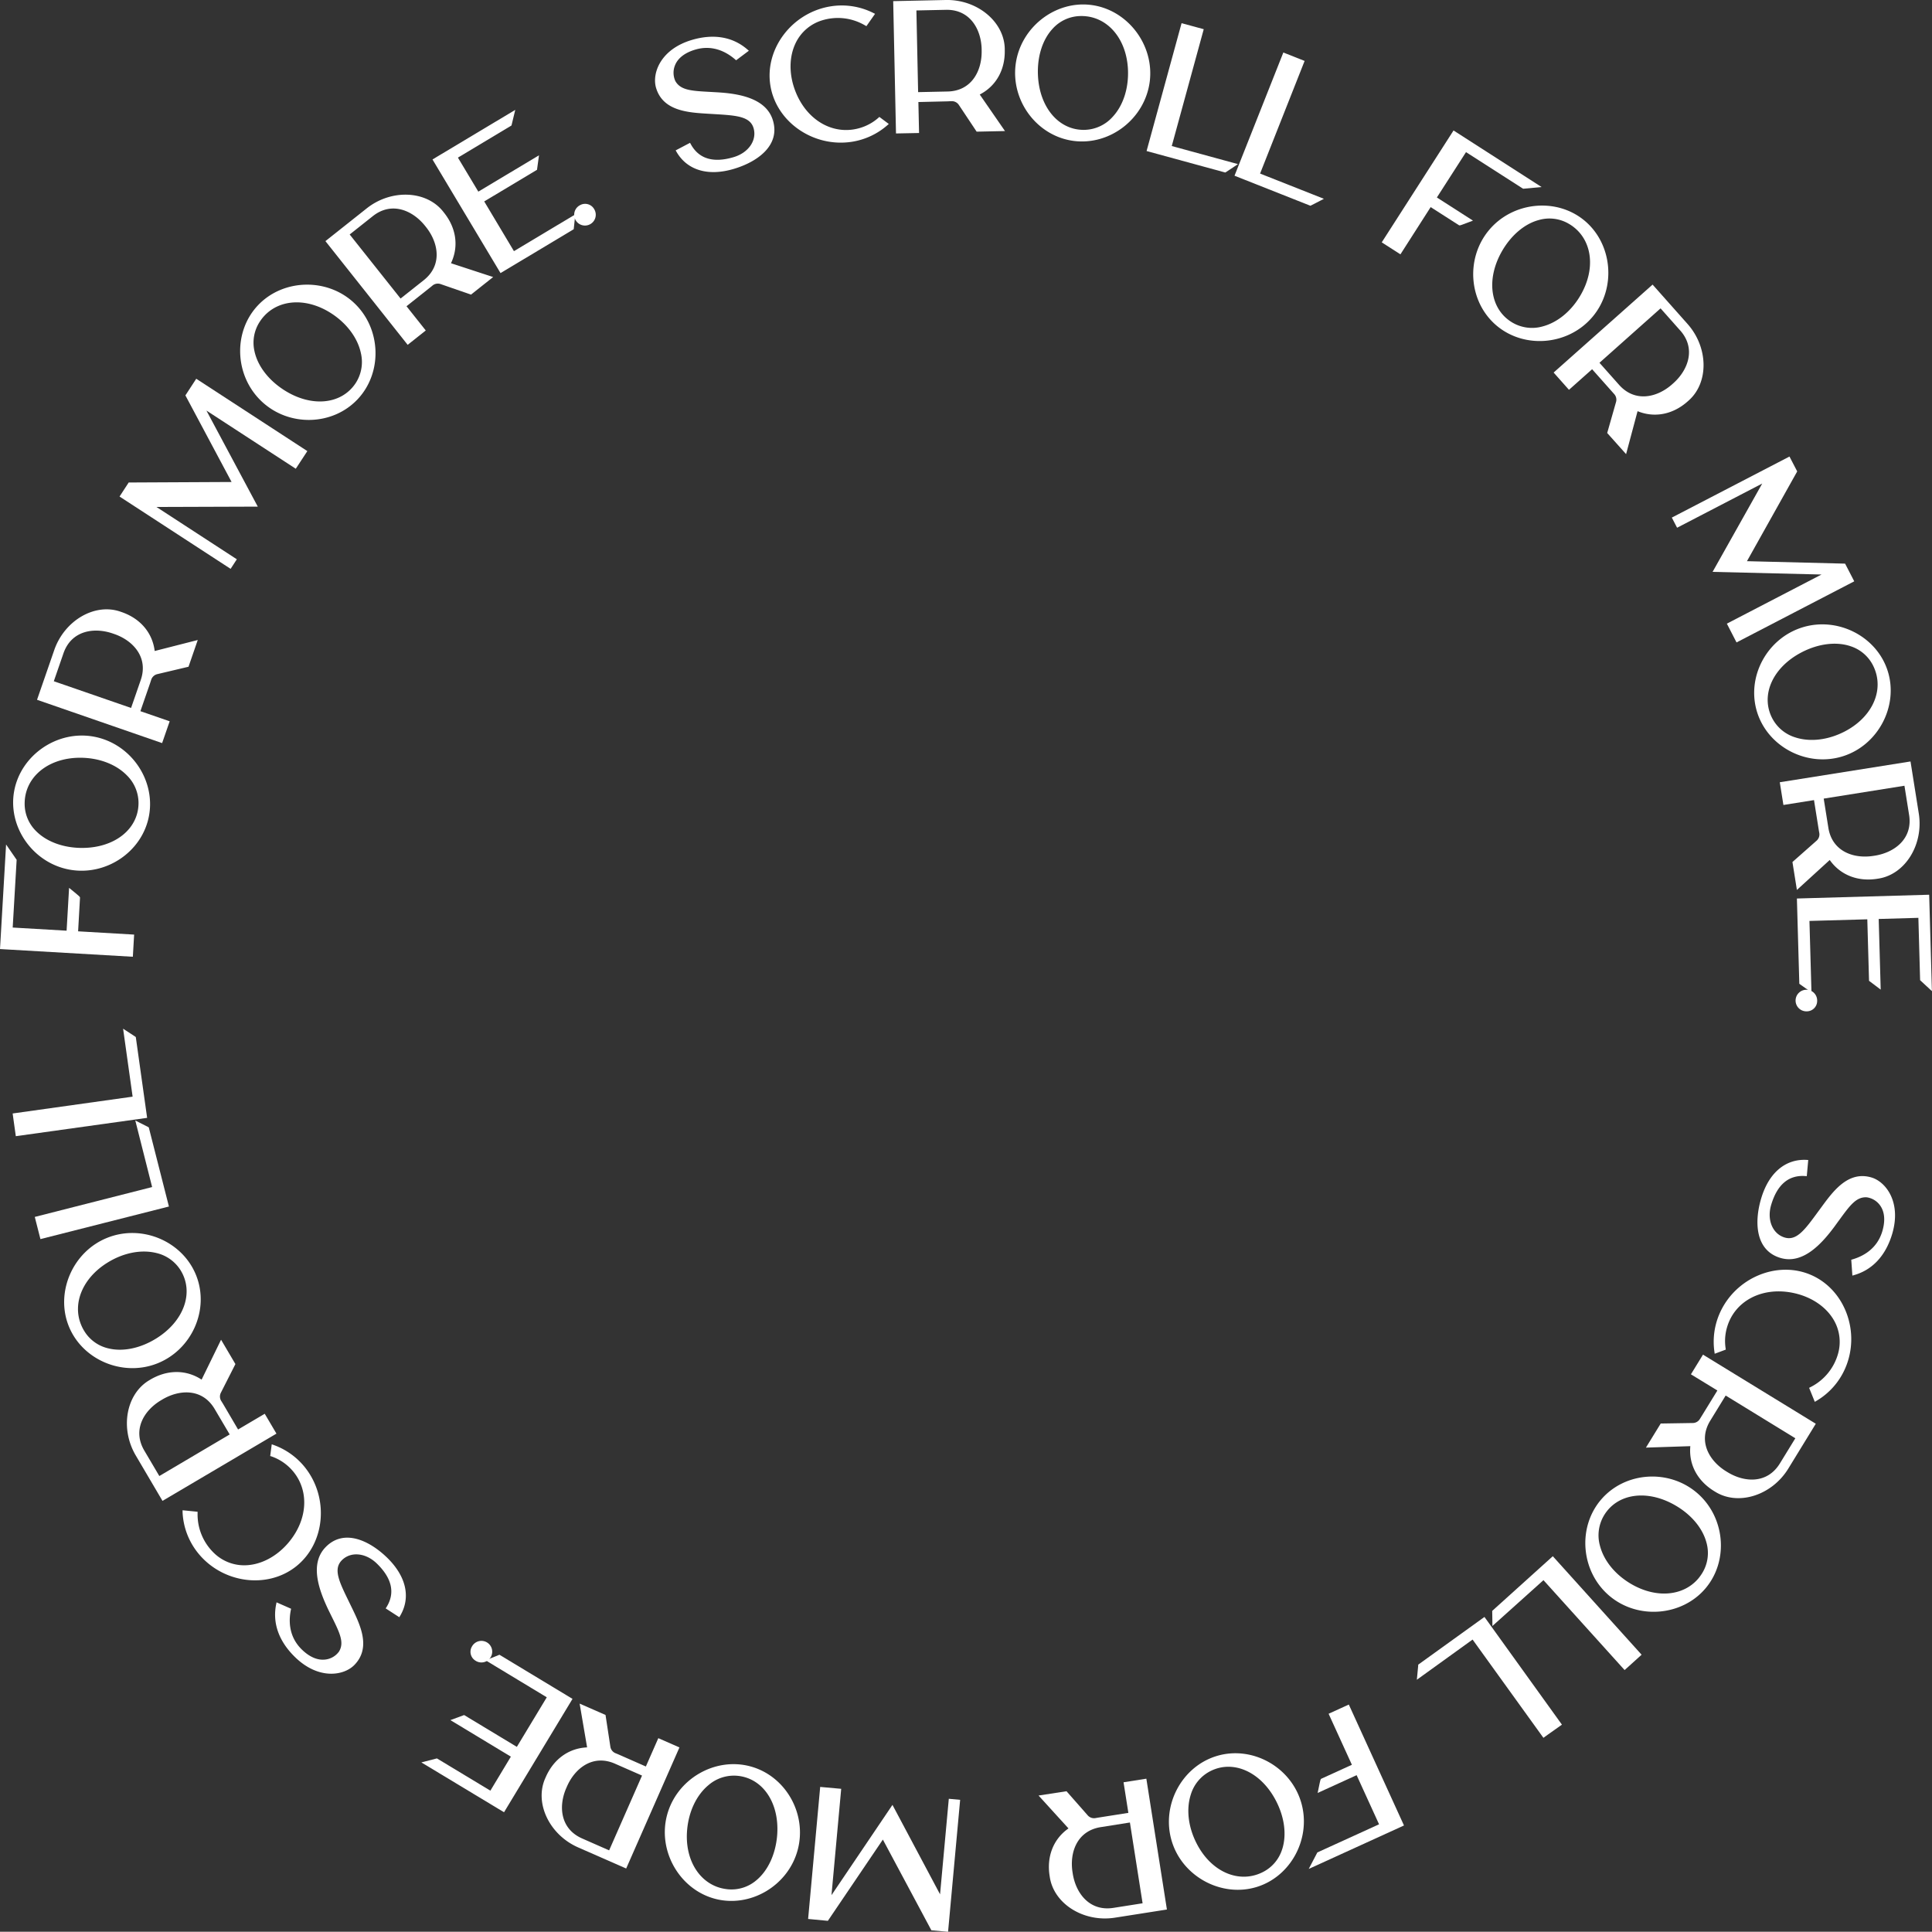 <svg xmlns="http://www.w3.org/2000/svg" viewBox="0 0 1022.5 1022.37"><rect x="0" y="0" width="1022.5" height="1022.37" fill="#333333" stroke="none"/><defs><style>.cls-1{fill:#fff;}</style></defs><g id="Layer_2" data-name="Layer 2"><g id="Layer_1-2" data-name="Layer 1"><path class="cls-1" d="M409.09,63.81C413,77,400.86,85.71,388.24,89.42c-13.54,4-24.53.67-30.17-9l-.48-.83,7.61-4,.44.79c4.24,7.66,11.84,10,22.59,6.8,7.88-2.31,12.44-8.88,10.61-15.3s-9.44-6.79-21-7.5l-3-.18c-10.71-.63-24-1.43-27.64-13.75-2.21-7.55,2.25-20.4,19.08-25.34,11.42-3.35,21.51-1.62,29.18,5l.87.74-6.74,5.05-.57-.49c-4.48-3.85-11.76-7.88-21-5.16-5.49,1.61-9.22,4.46-10.75,8.24a10.49,10.49,0,0,0,.15,8.4c2.77,4.9,8.6,5.22,18.27,5.74l4,.23C390.66,49.51,405.57,51.8,409.09,63.81Z"/><path class="cls-1" d="M465.39,61.87l5,3.74-.87.76A37.22,37.22,0,0,1,451.08,75c-20.39,3.28-40.24-10.34-43.36-29.75S419.2,6.64,439.58,3.37a37.12,37.12,0,0,1,22.54,3.45l1,.49-4.58,6.53-.74-.41A28.3,28.3,0,0,0,435,10.8a22.89,22.89,0,0,0-13.88,11.93c-3.45,7.08-3.63,16.09-.48,24.73,5.92,16.29,20.68,24.73,35.1,20.08a25.79,25.79,0,0,0,9.13-5.18Z"/><path class="cls-1" d="M519.46,49.52l-.93.51,13.35,19.33-15,.32-9.36-14.07a4.45,4.45,0,0,0-4-2.06c-.65,0-1.31.06-1.87.08L486.05,54l.36,16.39-12.21.24L472.72.6,500.52,0c16.63-.36,30.94,11.45,31.24,25.77l0,.75C532,36.57,527.5,44.94,519.46,49.52ZM500.63,5.2,485,5.53l.91,43.23,15.62-.33c12.73-.28,18.2-11,18-21.59V26C519.28,15.45,513.36,4.93,500.63,5.2Z"/><path class="cls-1" d="M608.48,43.28c-2.56,19.49-21,33.83-40.3,31.29S535,53.46,537.54,34,558.46.13,577.63,2.65,611,23.79,608.48,43.28ZM557.1,15.2C551.72,21,548.89,30,549.33,39.84c.78,17.21,11.27,29.36,24.94,28.88a20.55,20.55,0,0,0,14.6-6.89c5.59-6,8.53-15.16,8.1-25-.7-15.33-9.56-26.56-21.63-28.15a23.78,23.78,0,0,0-3.79-.18A20.27,20.27,0,0,0,557.1,15.2Z"/><path class="cls-1" d="M655.19,86.86,653.49,88l-4.68,3.11-.35.19L606.82,79.93l18.52-67.66L634,14.62v0l3.07.83L620.15,77.29Z"/><path class="cls-1" d="M700.67,105.22l-1.8.94c-4.86,2.51-5,2.56-5,2.57l-.35.16L653.36,93,679.2,27.79l8.52,3.37h0l2.74,1.09L666.89,91.86Z"/><path class="cls-1" d="M806.1,99.89,775.88,80.51l-15.42,24,19.1,12.25-1.71.65c-5.22,2-5.22,2-5.68,1.8l-15-9.6-16,25-9.89-6.35,38-59.21L815.9,99Z"/><path class="cls-1" d="M843,167.49c-12.56,15.13-35.79,17.4-50.74,5s-16.82-35.55-4.26-50.65,35.7-17.46,50.56-5.11S855.54,152.39,843,167.49Zm-28.47-51.08c-7.65,2-14.83,8.13-19.7,16.67-8.51,15-6.11,30.82,5.7,37.7a20.52,20.52,0,0,0,16,1.95c7.94-2.13,15.29-8.25,20.15-16.81,7.59-13.32,6.07-27.54-3.28-35.31a22.38,22.38,0,0,0-3.11-2.17A20.23,20.23,0,0,0,814.53,116.41Z"/><path class="cls-1" d="M867.67,218c-.34-.13-.68-.27-1-.37l-6.07,22.71-10-11.18,4.64-16.27a4.43,4.43,0,0,0-1-4.4L853,207.09l-10.38-11.68-12.25,10.9-8.12-9.14,52.37-46.55,18.48,20.81c11.07,12.43,11.36,31,.64,40.52l-.56.5C885.68,219.12,876.39,221.13,867.67,218Zm21.55-43.11L878.84,163.2,846.51,192l10.37,11.67c8.48,9.53,20.23,6.71,28.12-.31l.63-.56C893.51,195.74,897.69,184.4,889.22,174.87Z"/><path class="cls-1" d="M981.35,307.66,919.05,340l-5.12-9.94,50.1-26-57.65-1.4,26.27-46.75L887.59,279.3l-2.79-5.37,62.27-32.31,4.09,7.87L924.57,297l51.94,1.3Z"/><path class="cls-1" d="M975.18,400.29c-18.76,5.84-39.5-4.9-45.26-23.46s5.25-39,24-44.8,39.47,4.83,45.2,23.28S993.94,394.47,975.18,400.29Zm4-58.36c-7.53-2.44-16.86-1.26-25.59,3.26-15.3,7.9-21.93,22.52-15.77,34.71a20.56,20.56,0,0,0,12.36,10.37c7.83,2.53,17.33,1.4,26.07-3.11,13.62-7.05,20.09-19.8,16.48-31.41a23.35,23.35,0,0,0-1.42-3.52A20.27,20.27,0,0,0,979.14,341.93Z"/><path class="cls-1" d="M969,456l-.63-.85L951,471l-2.36-14.78L961.34,445a4.43,4.43,0,0,0,1.49-4.28c-.12-.64-.24-1.29-.32-1.84l-2.46-15.43-16.19,2.58L941.94,414l69.19-11,4.37,27.48c2.63,16.44-7.12,32.24-21.28,34.5l-.76.12C983.55,466.65,974.64,463.33,969,456Zm41.38-24.72-2.46-15.43-42.73,6.81,2.46,15.43c2,12.58,13.42,16.53,23.84,14.88l.84-.13C1002.75,451.16,1012.39,443.86,1010.38,431.27Z"/><path class="cls-1" d="M957.64,487.4l1.07,37.83-6.43-4.56L951,475.53l70-2,.1,3.32,1.35,47.7-6.24-5.79-.92-33-21,.6,1.06,37.39-6.17-4.66-.92-32.55Z"/><path class="cls-1" d="M956.26,535.24a5.71,5.71,0,1,1,5.46-5.45A5.48,5.48,0,0,1,956.26,535.24Z"/><path class="cls-1" d="M942.32,665.76c-13.24-3.9-14-18.79-10.25-31.41,4-13.54,12.72-21,23.93-20.49l1,.06-.77,8.55-.91-.06c-8.74-.58-14.78,4.57-17.95,15.32-2.33,7.87.74,15.27,7.13,17.21s10.81-4.26,17.66-13.59l1.75-2.38c6.34-8.66,14.23-19.43,26.55-15.8,7.54,2.24,15.94,12.94,11,29.78-3.38,11.41-10.29,19-20,21.83l-1.1.33-.59-8.4.71-.21c5.68-1.68,13-5.63,15.74-14.9,1.62-5.5,1.24-10.16-1.1-13.51a10.51,10.51,0,0,0-7.15-4.42c-5.63-.33-9,4.41-14.73,12.27-.75,1-1.54,2.12-2.37,3.25C964.32,658,954.32,669.31,942.32,665.76Z"/><path class="cls-1" d="M913.36,714.27l-5.86,2.19-.17-1.16a37.28,37.28,0,0,1,2.78-20.17c8.29-18.9,30.51-28.21,48.51-20.31s26.2,30.56,17.9,49.46a37.11,37.11,0,0,1-15.12,17.08l-.93.55-3-7.4.74-.39a28.32,28.32,0,0,0,14.59-17.75,22.92,22.92,0,0,0-2.51-18.13c-4.08-6.75-11.56-11.77-20.53-13.81-16.9-3.85-32,4-35.9,18.62a25.68,25.68,0,0,0-.6,10.48Z"/><path class="cls-1" d="M894.53,766.37c0-.37.05-.73.07-1l-23.5.77,7.83-12.75,16.9-.27a4.44,4.44,0,0,0,3.91-2.29l1-1.61,8.17-13.31-14-8.56,6.39-10.41L961,753.51l-14.54,23.72c-8.7,14.19-26.38,19.83-38.59,12.34l-.65-.4C898.64,783.93,894,775.62,894.53,766.37ZM942,774.5l8.17-13.31L913.3,738.58l-8.16,13.31c-6.66,10.86-.57,21.29,8.43,26.81l.72.44C923.29,784.66,935.35,785.37,942,774.5Z"/><path class="cls-1" d="M851.84,844.65c-15.05-12.67-17.17-35.94-4.64-50.8s35.68-16.6,50.72-3.92,17.22,35.85,4.76,50.64S866.87,857.31,851.84,844.65Zm51.32-28.14c-2-7.67-8-14.89-16.55-19.82-14.9-8.62-30.8-6.34-37.76,5.44a20.54,20.54,0,0,0-2.07,16c2.09,8,8.17,15.36,16.69,20.29,13.28,7.67,27.52,6.26,35.36-3a25,25,0,0,0,2.2-3.1A20.26,20.26,0,0,0,903.16,816.51Z"/><path class="cls-1" d="M789.84,860.56l0-2c-.09-5.46-.08-5.58-.09-5.62l0-.39,32.06-28.93,47,52.13-6.63,6-2.37,2.12-42.94-47.58Z"/><path class="cls-1" d="M749.86,889l.19-2c.5-5.45.52-5.56.53-5.6l0-.39,35.06-25.25,41,57L819.24,918h0l-2.4,1.73-37.48-52Z"/><path class="cls-1" d="M697.2,980.39l32.66-14.89-11.87-26-20.63,9.41.37-1.79c1.12-5.5,1.12-5.5,1.57-5.74L715.48,934l-12.32-27,10.69-4.88,29.2,64-50.41,23Z"/><path class="cls-1" d="M620.23,974.7c-5.84-18.77,4.91-39.51,23.46-45.27s39,5.26,44.8,24-4.82,39.46-23.27,45.2S626.06,993.45,620.23,974.7Zm58.36,4c2.44-7.53,1.26-16.87-3.26-25.6-7.9-15.29-22.51-21.93-34.71-15.76a20.57,20.57,0,0,0-10.37,12.36c-2.54,7.82-1.4,17.32,3.12,26.06,7,13.62,19.79,20.1,31.41,16.48a22.64,22.64,0,0,0,3.51-1.42A20.22,20.22,0,0,0,678.59,978.66Z"/><path class="cls-1" d="M564.64,968.3l.84-.63-15.83-17.39L564.44,948l11.18,12.71a4.44,4.44,0,0,0,4.27,1.48c.65-.11,1.3-.23,1.86-.31l15.43-2.43-2.55-16.19,12.07-1.9,10.88,69.24-27.5,4.32c-16.45,2.58-32.23-7.21-34.46-21.37l-.12-.76C553.94,982.83,557.28,973.91,564.64,968.3Zm24.64,41.43,15.43-2.43L598,964.55,582.55,967C570,969,566,980.37,567.62,990.8l.13.83C569.4,1002.06,576.68,1011.71,589.28,1009.73Z"/><path class="cls-1" d="M427.69,1015.6l6.39-69.88,11.12,1L440.06,1003l32.27-47.78,25.19,47.34L502.15,952l6,.55-6.39,69.84-8.84-.8-25.67-48-29.11,43Z"/><path class="cls-1" d="M353.06,960.52c5.13-19,25.32-30.74,44.09-25.67s30.12,25.32,25,44.3-25.21,30.77-43.89,25.73S347.94,979.5,353.06,960.52Zm47.21,34.63c6.1-5.06,10.1-13.58,11-23.38,1.52-17.16-7.28-30.59-20.89-31.93a20.62,20.62,0,0,0-15.39,4.9c-6.34,5.25-10.46,13.89-11.33,23.7-1.34,15.28,6,27.59,17.71,30.76a25,25,0,0,0,3.74.68A20.28,20.28,0,0,0,400.27,995.15Z"/><path class="cls-1" d="M309.72,924.86l1-.08-3.95-23.15,13.7,6,2.55,16.71a4.43,4.43,0,0,0,2.79,3.56c.61.24,1.21.5,1.73.72l14.28,6.29,6.59-15,11.18,4.91-28.19,64.08L306,977.74c-15.23-6.69-23.23-23.43-17.46-36.55l.31-.7C292.88,931.31,300.49,925.61,309.72,924.86ZM308.09,973l14.29,6.29,17.41-39.58-14.3-6.28c-11.66-5.13-21.16,2.32-25.4,12l-.34.77C295.5,955.82,296.43,967.86,308.09,973Z"/><path class="cls-1" d="M289.38,898.28,257,878.71l7.33-2.94L303,899.12l-36.24,60-2.85-1.71L223,932.74l8.24-2.11,28.29,17.07,10.84-18-32-19.34,7.27-2.68,27.9,16.84Z"/><path class="cls-1" d="M249.86,871.26a5.71,5.71,0,1,1,1.65,7.55A5.48,5.48,0,0,1,249.86,871.26Z"/><path class="cls-1" d="M172.34,818.8c9.61-9.87,23.11-3.58,32.53,5.58,10.1,9.84,12.64,21,6.95,30.7l-.49.82-7.2-4.66.48-.76c4.58-7.46,2.84-15.21-5.18-23-5.88-5.72-13.84-6.47-18.53-1.71s-1.28,11.54,3.78,21.93l1.29,2.66c4.7,9.64,10.54,21.63,1.59,30.81-5.48,5.64-18.86,8.07-31.42-4.16-8.52-8.3-12-17.94-10-27.86l.22-1.12,7.7,3.39-.15.73c-1.16,5.79-1.08,14.11,5.83,20.85,4.1,4,8.41,5.82,12.46,5.3a10.44,10.44,0,0,0,7.23-4.24c2.92-4.82.32-10-4-18.73l-1.78-3.62C169,841.86,163.61,827.76,172.34,818.8Z"/><path class="cls-1" d="M143,770.59l.82-6.21,1.08.39a37.37,37.37,0,0,1,16.54,11.88c12.82,16.17,10.66,40.16-4.74,52.37s-39.24,8.88-52.07-7.3a37.08,37.08,0,0,1-8-21.35l0-1.07,7.94.79v.84a28.33,28.33,0,0,0,8.88,21.19,22.92,22.92,0,0,0,17.19,6.26c7.87-.45,15.81-4.71,21.81-11.69,11.3-13.14,11.44-30.13.33-40.44a26.1,26.1,0,0,0-9-5.42Z"/><path class="cls-1" d="M105.81,729.6l.89.56L117,709.05l7.59,12.88L116.94,737a4.42,4.42,0,0,0,.19,4.52l1,1.61L126,756.55l14.11-8.32,6.2,10.51L86,794.33l-14.13-24c-8.46-14.32-5.17-32.59,7.17-39.87l.65-.39C88.36,725,97.87,724.83,105.81,729.6ZM76.39,767.74l7.93,13.44,37.24-22-7.94-13.45c-6.47-11-18.53-10.46-27.63-5.1l-.72.43C76.18,746.44,69.91,756.76,76.39,767.74Z"/><path class="cls-1" d="M56.72,655.12c18.26-7.35,39.8,1.7,47.05,19.76s-2.11,39.29-20.35,46.63-39.75-1.64-47-19.58S38.48,662.45,56.72,655.12Zm.75,58.53c7.72,1.84,16.93-.1,25.28-5.31,14.62-9.12,20-24.22,12.93-35.89a20.57,20.57,0,0,0-13.17-9.36c-8-1.89-17.4,0-25.75,5.23-13,8.11-18.45,21.35-13.91,32.64a22.48,22.48,0,0,0,1.7,3.4A20.21,20.21,0,0,0,57.47,713.65Z"/><path class="cls-1" d="M71.6,593l1.81.93c4.88,2.46,5,2.53,5,2.54l.33.2L89.4,638.54l-68,17.25-2.21-8.66h0l-.78-3.08,62.1-15.81Z"/><path class="cls-1" d="M65.15,544.43l1.7,1.11c4.59,3,4.68,3.06,4.71,3.08l.31.23,6,42.77-69.5,9.7L7.1,592.23h0l-.4-2.93,63.49-8.9Z"/><path class="cls-1" d="M8.81,455.05,6.72,490.9l28.53,1.66,1.31-22.66L38,471.06c4.34,3.56,4.34,3.56,4.34,4.08l-1,17.76,29.65,1.73-.68,11.73L0,502.28l3.22-55.34Z"/><path class="cls-1" d="M49.63,389.86C69,393.4,82.36,412.55,78.87,431.67s-22.76,32.11-42.1,28.57S4,437.64,7.51,418.62,30.3,386.32,49.63,389.86ZM19,439.76c5.55,5.66,14.38,8.95,24.21,9,17.24.09,29.89-9.78,30.1-23.46a20.56,20.56,0,0,0-6.15-14.93c-5.75-5.88-14.71-9.28-24.55-9.34-15.35-.07-27,8.22-29.2,20.19a22.32,22.32,0,0,0-.36,3.78A20.27,20.27,0,0,0,19,439.76Z"/><path class="cls-1" d="M81.72,343.49c.06.37.11.73.15,1.05l22.79-5.82-4.89,14.15-16.46,3.9A4.47,4.47,0,0,0,80,359.84c-.2.62-.4,1.25-.58,1.78l-5.11,14.77,15.49,5.35-4,11.54-66.2-22.92,9.1-26.29c5.44-15.73,21.49-25.06,35-20.37l.72.25C73.92,327.23,80.22,334.35,81.72,343.49Zm-48.14,2.29-5.1,14.76,40.89,14.14,5.11-14.76c4.16-12-4-20.91-14-24.37l-.79-.27C49.69,331.83,37.75,333.72,33.58,345.78Z"/><path class="cls-1" d="M103.86,200.45l58.8,38.29-6.12,9.34-47.29-30.79,27.18,50.84-53.62.18L125.34,296l-3.29,5.06L63.27,262.79l4.84-7.43,54.46-.27L98.12,209.26Z"/><path class="cls-1" d="M187.27,160.2c14.4,13.37,15.38,36.7,2.15,50.94S153,226,138.61,212.57s-15.44-36.62-2.28-50.78S172.88,146.83,187.27,160.2Zm-52.61,25.58c1.63,7.76,7.31,15.26,15.56,20.58,14.47,9.34,30.44,7.84,38-3.57A20.54,20.54,0,0,0,191,186.9c-1.69-8-7.41-15.72-15.67-21.06-12.88-8.31-27.16-7.59-35.44,1.32a22.29,22.29,0,0,0-2.34,3A20.28,20.28,0,0,0,134.66,185.78Z"/><path class="cls-1" d="M239.12,138.32c-.14.35-.29.68-.42,1L261,146.62l-11.72,9.3-16-5.54a4.41,4.41,0,0,0-4.45.8c-.5.42-1,.84-1.45,1.18l-12.24,9.71,10.19,12.83-9.57,7.6-43.53-54.89,21.8-17.29c13-10.34,31.58-9.59,40.49,1.64l.47.6C241.28,120.41,242.76,129.81,239.12,138.32ZM197.3,114.4l-12.23,9.7L212,158l12.25-9.7c10-7.92,7.82-19.81,1.26-28.08l-.52-.65C218.37,111.28,207.28,106.48,197.3,114.4Z"/><path class="cls-1" d="M272,132.92l32.47-19.45-.83,7.84-38.74,23.22-36-60.13,2.85-1.72,40.95-24.53-2,8.27-28.35,17,10.8,18,32.11-19.22-1.05,7.67-27.94,16.73Z"/><path class="cls-1" d="M314.45,110.66a5.71,5.71,0,1,1-7.44-2.09A5.5,5.5,0,0,1,314.45,110.66Z"/></g></g></svg>